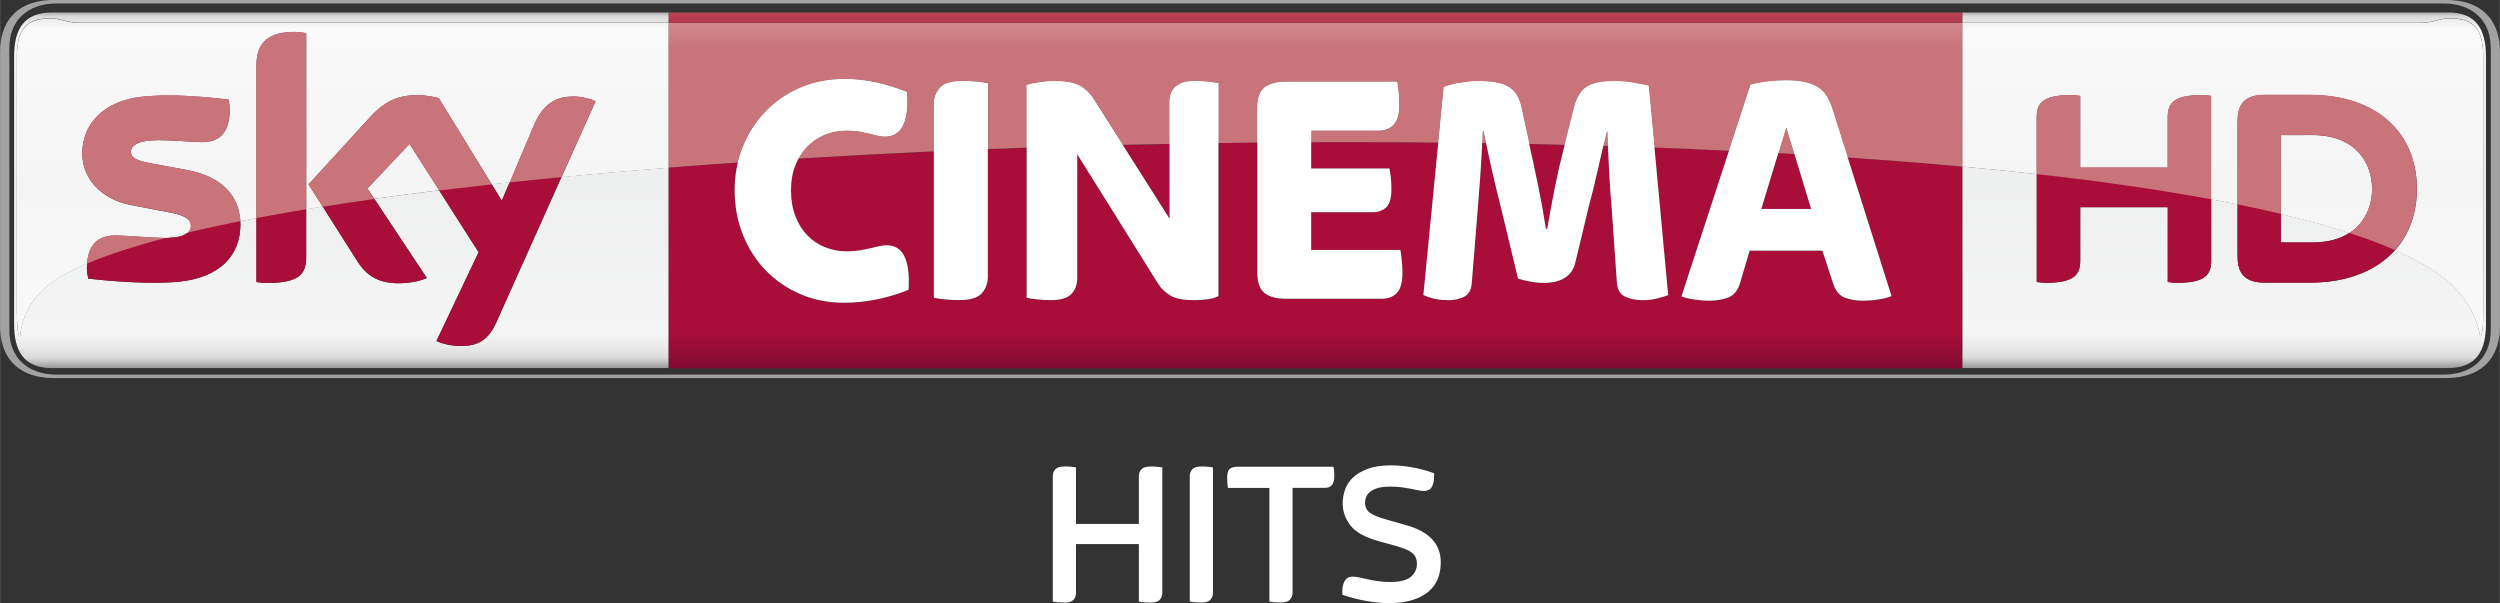 <svg height="3.762mm" viewBox="0 0 55.255 13.331" width="15.594mm" xmlns="http://www.w3.org/2000/svg" xmlns:xlink="http://www.w3.org/1999/xlink"><rect x="0" y="0" width="55.255" height="13.331" fill="#333333" stroke="none"/><linearGradient id="a" gradientTransform="matrix(0 -7.861 7.861 0 304.305 416.693)" gradientUnits="userSpaceOnUse" spreadMethod="pad" x1="0" x2="1" y1="0" y2="0"><stop offset="0" stop-color="#af6773"/><stop offset=".104" stop-color="#c9747a"/><stop offset=".898" stop-color="#c9747a"/><stop offset="1" stop-color="#d49093"/><stop offset="1" stop-color="#d49093"/></linearGradient><linearGradient id="b" gradientTransform="matrix(0 -7.861 7.861 0 304.305 416.693)" gradientUnits="userSpaceOnUse" spreadMethod="pad" x1="0" x2="1" y1="0" y2="0"><stop offset="0" stop-color="#810a32"/><stop offset=".104" stop-color="#a90e3a"/><stop offset=".898" stop-color="#a90e3a"/><stop offset="1" stop-color="#b94556"/><stop offset="1" stop-color="#b94556"/></linearGradient><linearGradient id="c" gradientTransform="matrix(0 7.993 7.993 0 302.858 408.76)" gradientUnits="userSpaceOnUse" spreadMethod="pad" x1="0" x2="1" y1="0" y2="0"><stop offset="0" stop-color="#888685"/><stop offset=".02" stop-color="#d9d9da"/><stop offset=".052" stop-color="#f5f5f6"/><stop offset=".488" stop-color="#eeefef"/><stop offset=".895" stop-color="#f5f5f6"/><stop offset=".929" stop-color="#ebebec"/><stop offset=".964" stop-color="#d9d9da"/><stop offset="1" stop-color="#888685"/></linearGradient><linearGradient id="d" gradientTransform="matrix(0 7.993 7.993 0 302.858 408.76)" gradientUnits="userSpaceOnUse" spreadMethod="pad" x1="0" x2="1" y1="0" y2="0"><stop offset="0" stop-color="#b4b2b1"/><stop offset=".02" stop-color="#e8e8e9"/><stop offset=".052" stop-color="#f9f9fa"/><stop offset=".488" stop-color="#f5f5f5"/><stop offset=".895" stop-color="#f9f9fa"/><stop offset=".929" stop-color="#f4f3f4"/><stop offset=".964" stop-color="#e8e8e9"/><stop offset="1" stop-color="#b4b2b1"/></linearGradient><g transform="translate(-275.23 -408.554)"><path d="m329.285 416.91c.92 0 1.201-.573 1.201-1.144v-6.069c0-.571-.281-1.144-1.201-1.144h-52.854c-.92 0-1.201.573-1.201 1.144v6.069c0 .571.281 1.144 1.201 1.144zm-52.811-.076c-.62 0-1.039-.366-1.039-.975v-6.254c0-.609.419-.974 1.039-.974h52.769c.62 0 1.039.365 1.039.974v6.254c0 .609-.419.975-1.039.975z" fill="#a2a2a3"/><path d="m276.38 408.829c-.62 0-.84.365-.84.974v5.912c0 .609.22.975.84.975h13.629v-4.431c-.811.064-1.601.133-2.369.206l-1.444 3.221c-.161.356-.378.515-.766.515-.01 0-.021 0-.031 0-.24-.006-.43-.064-.521-.111l.93-1.961-.873-1.369c-.492.061-.97.122-1.433.188l1.161 1.751c-.11.051-.344.116-.626.116-.431 0-.698-.159-.899-.472l-.777-1.225c-.122.021-.244.04-.364.06v1.06c0 .361-.142.569-.846.569-.094 0-.176-.006-.254-.018v-1.417c-.12.022-.24.046-.356.069.001.025.001.05.001.075 0 .672-.44 1.165-1.334 1.262-.177.019-.378.026-.583.026-.542 0-1.124-.054-1.446-.091-.018-.072-.031-.163-.031-.234 0-.035.002-.069.004-.101-.357.152-.645.31-.856.471-.589.49-.606 1.026-.625 1.136-.052 0-.071-.234-.071-.583l.001-5.58c0-.646.211-.865.759-.865.185 0 .371.1.619.1h13.03v-.226h28.593v.226h10.139c.247 0 .432-.1.618-.1.547 0 .757.219.757.865l.002 5.58c0 .349-.019.583-.071.583-.02-.11-.091-.609-.625-1.136-.295-.275-.718-.53-1.255-.766-.405.453-1.051.719-1.881.719h-1.004c-.48 0-.596-.26-.596-.58v-1.15c-.19-.037-.385-.076-.583-.113v1.355c0 .299-.12.49-.741.49-.077 0-.142-.005-.219-.016v-1.654h-1.934v1.18c0 .299-.12.49-.743.49-.075 0-.141-.005-.219-.016v-2.385c-.532-.06-1.084-.116-1.646-.168v4.455h10.735c.62 0 .84-.366.84-.975v-5.912c0-.609-.22-.974-.84-.974h-52.956zm9.717 3.796.224.366.175-.41c-.134.015-.269.029-.399.044m39.549 1.288h.695c.347 0 .615-.081.816-.211-.454-.147-.96-.287-1.511-.417zm-46.744-.102h.024c.244 0 .384-.051.456-.12-.165.04-.324.079-.48.12" fill="url(#c)"/><path d="m290.008 409.058h28.593v-.226h-28.593zm14.203 2.639v.584h1.73c.009.049.019.114.03.195.01.081.014.169.014.261 0 .198-.039.333-.117.403-.079.071-.177.107-.294.107h-1.363v.834h1.972c.01.055.02.129.03.225.01.096.015.191.015.284 0 .212-.043.36-.125.444-.085.084-.189.125-.318.125h-2.112c-.138 0-.249-.015-.335-.044-.086-.029-.152-.07-.199-.121-.048-.052-.079-.115-.095-.189-.019-.074-.026-.152-.026-.236v-2.862c-.286.004-.571.006-.858.01v3.384c-.069.034-.151.058-.25.07-.099.013-.194.019-.287.019-.231 0-.401-.033-.515-.096-.113-.064-.206-.152-.28-.265l-1.789-2.865v2.739c0 .138-.043.254-.125.347-.084.094-.241.14-.471.14-.099 0-.194-.005-.287-.015-.094-.009-.172-.021-.235-.036v-3.317c-.287.01-.573.02-.859.031v2.82c0 .144-.044.265-.133.366-.087.101-.254.151-.5.151-.102 0-.205-.005-.305-.015-.101-.009-.186-.021-.255-.036v-3.236c-1.014.046-2.013.099-2.991.159-.026.049-.05.1-.071.154-.065.163-.096.345-.096.546 0 .211.031.403.096.569.064.168.15.309.26.424.113.116.242.205.394.266.154.061.315.092.486.092.109 0 .204-.008.289-.022.083-.015.158-.029.224-.044.066-.016.129-.03.188-.045.059-.015.12-.021.185-.021.357 0 .517.326.477.981-.201.084-.425.152-.674.206-.247.054-.496.081-.748.081-.349 0-.669-.062-.964-.188-.295-.126-.55-.3-.766-.521s-.385-.485-.507-.79c-.124-.305-.184-.634-.184-.989 0-.212.024-.417.07-.613-.517.035-1.025.072-1.529.113v4.435h28.593v-.004-4.455c-.818-.076-1.661-.142-2.533-.201l.97 3.065c-.084.034-.185.06-.302.077s-.234.026-.346.026c-.128 0-.251-.021-.372-.062-.119-.043-.206-.136-.26-.285l-.251-.761h-1.605l-.212.718c-.055.171-.146.28-.273.325-.128.044-.263.066-.405.066-.094 0-.2-.009-.321-.026-.12-.018-.219-.04-.297-.07l1.052-3.224c-.544-.026-1.093-.049-1.646-.07l.302 3.264c-.069.025-.151.05-.246.075-.096.024-.201.036-.314.036-.158 0-.29-.028-.396-.081-.109-.055-.169-.155-.179-.302l-.11-1.595c-.025-.28-.045-.574-.061-.881-.011-.19-.02-.371-.025-.55-.034-.001-.068-.001-.102-.001-.039.16-.076.33-.116.506-.066.299-.134.573-.203.823l-.302 1.256c-.072.295-.306.443-.699.443-.099 0-.199-.01-.302-.03-.102-.019-.191-.041-.264-.066l-.376-1.565c-.072-.29-.141-.576-.206-.856-.044-.19-.084-.379-.122-.569-.03-.001-.058-.001-.087-.001-.013.289-.028.559-.048.81-.025.328-.046.61-.066.846l-.117 1.439c-.01.142-.065.24-.163.295-.098.054-.225.081-.383.081-.114 0-.212-.011-.297-.034-.086-.022-.161-.048-.225-.077l.33-3.373c-.64-.006-1.282-.009-1.927-.009-.292 0-.588 0-.881.001m4.85.177c.054.246.111.517.172.815.061.297.116.605.166.919h.029c.054-.314.11-.62.169-.915.059-.295.12-.566.184-.812l.033-.128c-.26-.007-.521-.013-.782-.019l.03.14zm-9.016-.117 1.034 1.63v-1.653c-.345.006-.689.014-1.034.022m14.115 1.415h1.101l-.37-1.212c-.117-.006-.235-.013-.355-.02z" fill="url(#b)"/><g fill="#fff"><path d="m293.889 415.246c-.349 0-.67-.062-.965-.189-.294-.125-.549-.299-.765-.52s-.385-.484-.509-.79c-.122-.305-.184-.634-.184-.989 0-.344.061-.666.184-.966.124-.3.292-.561.509-.782s.471-.395.765-.521c.295-.125.616-.188.965-.188.25 0 .494.028.729.081.236.054.454.122.655.206.045.655-.115.983-.479.983-.064 0-.122-.007-.176-.022-.054-.015-.113-.03-.176-.045-.064-.014-.135-.029-.214-.044-.079-.015-.172-.022-.28-.022-.171 0-.334.031-.486.092-.151.061-.282.15-.394.266-.11.115-.198.254-.261.416-.064.163-.095.345-.095.546 0 .212.031.401.095.569s.151.309.261.424c.111.116.242.205.394.266.152.061.315.092.486.092.107 0 .204-.008.287-.022.084-.015.158-.03.224-.044.066-.015.129-.03.189-.045.059-.015.12-.022.184-.022.357 0 .517.328.479.983-.201.084-.426.152-.674.206-.249.054-.497.081-.748.081"/><path d="m296.429 415.187c-.102 0-.205-.005-.305-.015-.101-.01-.186-.022-.255-.036v-4.274c0-.142.045-.265.133-.365.089-.101.256-.152.501-.152.102 0 .205.005.305.015.101.01.186.022.255.037v4.274c0 .142-.045.264-.133.365-.089.101-.256.151-.501.151"/><path d="m298.443 415.187c-.099 0-.194-.005-.287-.015-.092-.01-.171-.022-.235-.036v-4.702c.074-.024.169-.045.287-.062.117-.018.217-.026.301-.026.27 0 .466.035.589.104.122.069.226.17.31.302l1.671 2.635v-2.569c0-.064.007-.124.025-.18.018-.056.046-.107.089-.151.041-.045.099-.079.172-.104.074-.025.168-.037.28-.037.099 0 .193.005.284.015.09.01.168.02.231.03v4.709c-.069.035-.151.058-.25.07-.098.013-.194.019-.287.019-.23 0-.403-.033-.515-.096-.113-.064-.206-.152-.28-.265l-1.789-2.864v2.737c0 .139-.041.254-.125.347-.084.094-.241.14-.471.14"/><path d="m303.673 415.158c-.138 0-.249-.015-.335-.044-.086-.03-.152-.07-.199-.122-.046-.051-.079-.114-.096-.188-.016-.074-.025-.152-.025-.236v-3.618c0-.084.009-.163.025-.236.018-.074.05-.136.096-.188.046-.052.113-.092.199-.122.086-.029.198-.044.335-.044h2.436c.01.054.02.128.03.221.01.094.015.19.015.287 0 .207-.043.354-.125.44-.084.086-.189.129-.318.129h-1.501v.841h1.73c.01.05.02.115.03.196.009.081.014.169.014.261 0 .198-.039.331-.117.403-.079.071-.176.107-.294.107h-1.363v.834h1.972c.01.054.02.129.03.225.01.096.015.191.015.284 0 .212-.043.36-.125.444-.084.084-.19.125-.318.125h-2.112"/><path d="m307.212 415.187c-.113 0-.212-.011-.299-.034-.085-.021-.16-.048-.224-.077l.45-4.598c.092-.04.216-.071.367-.096.152-.025.282-.037.39-.037.152 0 .284.01.394.03.111.02.205.052.284.1.079.046.141.111.188.195.046.084.083.188.106.31l.191.894c.055.246.113.517.174.815.061.297.116.605.165.919h.03c.054-.314.11-.62.169-.915.059-.295.12-.565.184-.811l.235-.938c.059-.231.154-.389.284-.472.13-.084.331-.126.606-.126.138 0 .275.011.415.034s.256.046.35.07l.43 4.628c-.069.025-.151.05-.246.074-.096.025-.201.037-.314.037-.156 0-.29-.028-.398-.081-.107-.054-.166-.155-.176-.302l-.111-1.594c-.024-.281-.045-.575-.062-.882-.016-.307-.028-.599-.033-.875h-.015c-.064.256-.129.532-.195.83-.066.299-.134.573-.203.824l-.301 1.255c-.074.295-.307.443-.7.443-.099 0-.199-.01-.301-.03-.104-.019-.193-.041-.265-.066l-.376-1.565c-.074-.29-.142-.575-.206-.856-.064-.28-.122-.56-.176-.841h-.022c-.015.394-.034.755-.059 1.081-.025.328-.046.61-.066.845l-.117 1.44c-.01.142-.064.241-.163.295-.098.054-.225.081-.383.081"/><path d="m314.159 413.172h1.101l-.549-1.809zm-1.149 2.03c-.092 0-.2-.009-.32-.026-.12-.018-.22-.04-.297-.07l1.528-4.68c.133-.034.266-.059.403-.074.135-.014.259-.021.372-.021.163 0 .301.013.416.036.116.025.214.062.292.111.079.049.144.114.195.195.052.081.095.176.13.285l1.309 4.14c-.084.035-.184.06-.301.077-.119.018-.234.026-.346.026-.128 0-.253-.021-.372-.062-.12-.043-.207-.138-.261-.285l-.25-.76h-1.606l-.212.716c-.054.172-.145.28-.273.325-.128.044-.263.066-.405.066"/></g><path d="m323.142 412.257v-1.11c0-.301.12-.492.741-.492.076 0 .142.005.219.018v3.641c0 .3-.12.491-.743.491-.076 0-.141-.006-.217-.018v-1.654h-1.934v1.18c0 .3-.121.491-.744.491-.075 0-.14-.006-.217-.018v-3.64c0-.301.12-.492.743-.492.076 0 .141.005.219.018v1.585zm5.508.468c0-1.238-.891-2.076-2.365-2.076h-1.004c-.481 0-.596.254-.596.586v2.987c0 .319.115.579.596.579h1.004c1.474 0 2.365-.839 2.365-2.076m-3.004 1.188v-2.375h.695c.965 0 1.32.625 1.32 1.188 0 .564-.355 1.188-1.32 1.188z" fill="#a90e3a"/><path d="m280.542 413.515c0 .672-.44 1.165-1.334 1.262-.647.069-1.585-.013-2.03-.064-.016-.074-.029-.164-.029-.235 0-.589.318-.723.616-.723.31 0 .797.054 1.16.054.399 0 .521-.136.521-.265 0-.169-.161-.239-.471-.299l-.848-.163c-.705-.135-1.083-.624-1.083-1.141 0-.63.446-1.156 1.323-1.254.662-.071 1.469.01 1.911.064.016.076.025.147.025.228 0 .586-.31.713-.608.713-.23 0-.585-.043-.991-.043-.414 0-.585.115-.585.254 0 .146.164.207.422.253l.81.151c.833.152 1.189.626 1.189 1.208m1.454.723c0 .361-.141.569-.846.569-.092 0-.175-.006-.253-.018v-4.789c0-.364.124-.744.835-.744.09 0 .18.01.264.028zm2.881 1.853c.092.048.281.105.521.111.409.009.631-.149.797-.515l2.195-4.897c-.09-.049-.291-.102-.455-.106-.282-.005-.661.052-.904.63l-.711 1.679-1.394-2.271c-.09-.028-.31-.068-.471-.068-.491 0-.766.181-1.052.491l-1.355 1.482 1.09 1.716c.201.312.468.472.899.472.282 0 .516-.064.625-.116l-1.312-1.98.93-.985 1.528 2.395z" fill="#a90e3a"/><path d="m328.74 409.058h-10.139v3.178c.562.051 1.114.107 1.646.168v-1.256c0-.3.121-.491.743-.491.076 0 .142.005.219.018v1.585h1.934v-1.111c0-.3.12-.491.741-.491.076 0 .142.005.219.018v2.286c.198.036.393.075.583.113v-1.836c0-.334.116-.586.596-.586h1.004c1.475 0 2.365.839 2.365 2.075 0 .541-.17 1.006-.484 1.359.537.236.96.491 1.255.766.534.527.605 1.026.625 1.136.052 0 .071-.234.071-.583l-.002-5.58c0-.646-.21-.865-.757-.865-.185 0-.37.1-.618.1m-53.139.765-.001 5.58c0 .349.019.583.071.583.019-.11.036-.646.625-1.136.211-.161.499-.319.856-.471.036-.504.334-.621.614-.621.304 0 .777.051 1.136.054.156-.041.315-.08.48-.12.046-.044.065-.094.065-.145 0-.169-.163-.239-.471-.299l-.848-.163c-.705-.136-1.083-.623-1.083-1.141 0-.629.446-1.156 1.323-1.254.186-.02.385-.028.581-.028.506 0 1.011.052 1.33.091.018.076.025.147.025.226 0 .588-.31.714-.608.714-.23 0-.585-.043-.991-.043-.414 0-.585.115-.585.254 0 .146.164.207.422.254l.81.149c.796.147 1.157.586 1.188 1.134.116-.022.236-.046.356-.069v-3.373c0-.362.122-.741.835-.741.09 0 .18.009.265.026v3.894c.12-.02.241-.039.364-.06l-.312-.491 1.355-1.482c.286-.31.562-.491 1.054-.491.161 0 .38.04.47.068l1.17 1.905c.13-.015.265-.029.399-.044l.536-1.268c.234-.559.595-.631.873-.631h.031c.165.004.365.059.455.106l-.751 1.676c.767-.074 1.558-.142 2.369-.206v-3.201h-13.03c-.247 0-.434-.1-.619-.1-.547 0-.759.219-.759.865m50.045 1.714v1.748c.551.13 1.058.27 1.511.417.357-.23.502-.616.502-.978 0-.561-.352-1.188-1.319-1.188z" fill="url(#d)"/><path d="m290.008 409.058v3.201c.504-.04 1.011-.077 1.529-.113.029-.122.066-.24.114-.354.122-.3.291-.561.507-.782.216-.223.471-.395.766-.52.295-.126.615-.189.964-.189.251 0 .494.026.73.08.235.056.453.124.654.207.045.655-.114.983-.477.983-.064 0-.122-.007-.176-.022-.055-.015-.114-.03-.177-.044-.064-.015-.135-.031-.214-.045-.079-.015-.171-.021-.28-.021-.171 0-.333.03-.486.091-.151.061-.281.15-.394.266-.072.076-.135.164-.189.263.979-.06 1.978-.113 2.991-.159v-1.038c0-.142.044-.265.134-.366.087-.1.255-.15.5-.15.102 0 .205.004.305.014.101.01.185.021.254.037v1.452c.286-.011.571-.021.859-.031v-1.385c.074-.024.169-.045.286-.062s.219-.025.302-.025c.27 0 .466.034.589.102s.225.169.309.304l.637 1.004c.345-.009.689-.016 1.034-.022v-.915c0-.065.01-.125.026-.181.018-.056.046-.107.089-.152.041-.044.099-.079.172-.104.074-.022.168-.035.28-.035.098 0 .193.004.284.014.091.01.168.02.231.03v1.325c.286-.004.571-.006.858-.01v-.754c0-.085.008-.164.026-.236.016-.075.048-.138.095-.189.046-.052.113-.092.199-.121.086-.03.198-.045.335-.045h2.436c.01.055.02.129.03.223.01.092.015.189.015.286 0 .207-.043.354-.126.44-.083.085-.189.13-.316.13h-1.501v.258c.294-.001.589-.001.881-.001.645 0 1.288.002 1.927.009l.12-1.225c.092-.04.215-.072.367-.098.152-.022.282-.035.39-.035.152 0 .284.009.394.029.11.019.205.052.284.099.079.048.141.113.188.196.046.084.083.188.107.31l.161.754c.261.006.522.011.782.019l.204-.809c.059-.233.152-.389.282-.472.129-.084.331-.125.606-.125.138 0 .275.01.415.033s.256.046.35.07l.128 1.364c.554.021 1.103.044 1.646.07l.475-1.455c.133-.035.268-.06.403-.075s.26-.022.372-.022c.164 0 .301.013.417.037s.212.061.291.111c.079.05.144.114.196.196.051.08.094.175.129.282l.34 1.076c.871.059 1.715.125 2.533.201v-3.178h-28.593zm24.527 2.881c.12.007.237.014.355.02l-.179-.595zm-6.536-.494c-.004.092-.006.182-.011.271.03 0 .058 0 .087.001-.019-.091-.036-.181-.054-.273h-.022zm2.746.007c-.026.104-.051.211-.079.324.035 0 .069 0 .102.001-.005-.11-.006-.219-.009-.325h-.015z" fill="url(#a)"/><g fill="#fff"><path d="m291.537 412.146c.029-.121.066-.239.114-.354.122-.3.292-.561.507-.782.216-.221.471-.395.766-.52s.616-.188.965-.188c.25 0 .492.026.729.08.235.055.454.124.655.207.044.654-.116.981-.479.981-.064 0-.122-.007-.176-.022-.055-.014-.114-.029-.177-.044-.064-.015-.135-.03-.214-.044-.077-.015-.171-.022-.279-.022-.172 0-.334.03-.486.092-.152.061-.284.15-.394.265-.074.077-.138.165-.19.263-.451.028-.9.058-1.341.087"/><path d="m295.87 411.9v-1.039c0-.142.044-.264.133-.365.089-.1.255-.151.501-.151.102 0 .204.005.305.015.1.01.185.022.254.036v1.454c-.399.015-.797.033-1.192.05"/><path d="m297.92 411.819v-1.385c.074-.025.169-.045.287-.062.117-.018.217-.026.301-.026.27 0 .466.035.589.104.122.069.226.17.31.302l.637 1.005c-.711.018-1.423.037-2.125.062m3.159-.085v-.916c0-.064.009-.124.025-.18.018-.058.048-.107.089-.151.041-.045.1-.079.172-.104.074-.025.168-.037.28-.037.099 0 .193.005.284.015.091.01.168.02.233.03v1.325c-.362.005-.721.011-1.083.019"/><path d="m303.018 411.705v-.754c0-.084.009-.163.026-.236.016-.074.049-.138.095-.189.046-.051.113-.092.199-.121.086-.03.198-.045.335-.045h2.438c.01.055.019.129.029.221.01.094.015.19.015.289 0 .206-.041.352-.125.439-.084.086-.189.129-.316.129h-1.502v.259c-.396.001-.795.005-1.192.009"/><path d="m311.797 411.813c-.341-.013-.682-.024-1.029-.035-.002-.11-.006-.219-.007-.325h-.015c-.026.104-.052.211-.079.323-.282-.009-.569-.016-.854-.024l.203-.809c.059-.231.154-.389.284-.472.13-.083.331-.125.606-.125.138 0 .275.011.415.034.14.021.256.045.349.07l.128 1.364m-2.766-.079c-.318-.006-.636-.013-.955-.018-.019-.09-.036-.181-.054-.271h-.022c-.004.091-.007.182-.011.27-.321-.005-.645-.009-.969-.011l.12-1.226c.092-.039.216-.071.367-.095.152-.025.282-.037.39-.037.152 0 .284.01.394.03.111.019.205.052.284.099.079.048.141.113.188.196.046.084.083.188.106.31l.163.754"/><path d="m316.069 412.033c-.388-.026-.78-.051-1.176-.074l-.181-.595-.175.574c-.36-.02-.725-.039-1.091-.056l.475-1.455c.133-.035.268-.059.403-.074s.26-.022.372-.022c.163 0 .301.013.417.037.115.024.212.061.291.11.079.05.144.115.196.196.051.081.094.175.129.284l.34 1.075"/></g><path d="m328.165 414.082c-.301-.133-.637-.259-1.008-.38.357-.231.502-.616.502-.978 0-.561-.354-1.188-1.32-1.188h-.694v1.746c-.307-.074-.627-.144-.961-.211v-1.837c0-.333.115-.586.596-.586h1.002c1.475 0 2.366.84 2.366 2.076 0 .541-.17 1.006-.485 1.357m-4.064-1.123c-1.156-.214-2.45-.399-3.854-.556v-1.256c0-.3.12-.491.741-.491.077 0 .142.005.219.016v1.585h1.935v-1.11c0-.3.12-.491.74-.491.077 0 .142.005.219.016v2.288" fill="#c9747a"/><path d="m283.35 412.719.152.229c.463-.065.94-.126 1.433-.188l-.654-1.028z" fill="url(#d)"/><path d="m277.153 414.378c.035-.502.333-.621.613-.621.304 0 .777.051 1.137.054-.693.179-1.282.369-1.75.568m2.229-.686c.046-.045.065-.096.065-.146 0-.169-.161-.239-.47-.299l-.848-.163c-.706-.135-1.083-.624-1.083-1.141 0-.63.445-1.156 1.321-1.254.188-.02.385-.028.583-.028.505 0 1.011.052 1.33.091.016.076.024.147.024.228 0 .586-.309.713-.608.713-.229 0-.585-.043-.991-.043-.412 0-.585.115-.585.254 0 .146.164.207.422.253l.81.151c.796.146 1.157.585 1.188 1.133-.409.081-.796.165-1.159.251m1.515-.32v-3.371c0-.364.124-.744.836-.744.089 0 .18.01.264.028v3.894c-.381.062-.748.128-1.1.194m1.464-.253-.311-.492 1.355-1.482c.285-.31.561-.491 1.052-.491.161 0 .381.04.471.068l1.169 1.905c-.396.044-.782.089-1.163.135l-.654-1.026-.93.985.151.229c-.391.055-.772.113-1.141.171m4.135-.537.537-1.269c.234-.556.594-.63.873-.63h.03c.165.004.365.058.456.106l-.752 1.676c-.388.037-.769.076-1.144.116" fill="#c9747a"/><g fill="#fff"><path d="m298.75 421.871c-.049 0-.096-.002-.144-.006-.048-.005-.084-.01-.107-.016v-2.771c0-.061.019-.113.058-.152.037-.041.105-.062.203-.062.049 0 .098.002.145.007.046.004.083.01.106.015v1.249h1.39v-1.056c0-.061.02-.113.058-.152.039-.041.106-.062.204-.062.049 0 .098.002.146.007.049.004.085.01.11.015v2.771c0 .061-.019.113-.058.154-.037.041-.106.061-.204.061-.049 0-.098-.002-.146-.006-.049-.005-.085-.01-.11-.016v-1.271h-1.39v1.079c0 .061-.019.113-.056.154-.039.041-.106.061-.204.061"/><path d="m301.777 421.871c-.049 0-.096-.002-.144-.006-.048-.005-.084-.01-.107-.016v-2.771c0-.061.019-.113.058-.152.037-.041.105-.062.203-.062.049 0 .098.002.145.007.046.004.083.01.107.015v2.771c0 .061-.02.113-.058.154-.039.041-.106.061-.204.061"/><path d="m303.537 421.871c-.049 0-.096-.002-.144-.006-.048-.005-.084-.01-.107-.016v-2.51h-.915c-.006-.025-.01-.058-.014-.099-.003-.041-.004-.085-.004-.13 0-.098.019-.163.059-.193.04-.03.09-.046.151-.046h2.14c.013.046.018.116.018.211 0 .17-.07.256-.21.256h-.713v2.317c0 .061-.02.113-.058.154-.039.041-.106.061-.204.061"/><path d="m305.924 421.885c-.149 0-.311-.015-.487-.046-.175-.03-.354-.076-.536-.136 0-.013-.001-.024-.002-.033-.001-.009-.002-.02-.002-.033 0-.1.019-.181.055-.244s.096-.094.179-.094c.039 0 .086.006.141.018.055.013.116.026.185.041.069.016.145.03.229.041.084.013.176.019.276.019.211 0 .361-.039.451-.115.09-.075.134-.171.134-.287 0-.058-.01-.107-.031-.149-.021-.041-.052-.076-.091-.105-.04-.029-.087-.054-.145-.075-.056-.021-.12-.043-.194-.065l-.38-.105c-.299-.083-.506-.196-.624-.343s-.176-.314-.176-.502c0-.095.018-.191.051-.291.033-.099.091-.188.174-.268.081-.079.191-.144.329-.196.138-.051.309-.077.516-.077.14 0 .291.014.451.041s.326.071.5.133v.064c0 .104-.018.185-.052.242s-.092.086-.171.086c-.04 0-.084-.005-.13-.015-.048-.011-.101-.021-.16-.033-.06-.01-.128-.021-.204-.033-.076-.01-.161-.015-.256-.015-.106 0-.195.01-.265.029-.07.02-.126.048-.17.08-.043.034-.072.071-.091.113-.018.041-.028.084-.028.126 0 .1.035.176.104.229.069.051.191.101.367.15l.403.115c.534.14.8.417.8.831 0 .135-.022.256-.066.366s-.114.204-.207.284c-.095.079-.214.141-.357.185-.142.044-.315.066-.516.066"/></g></g></svg>
